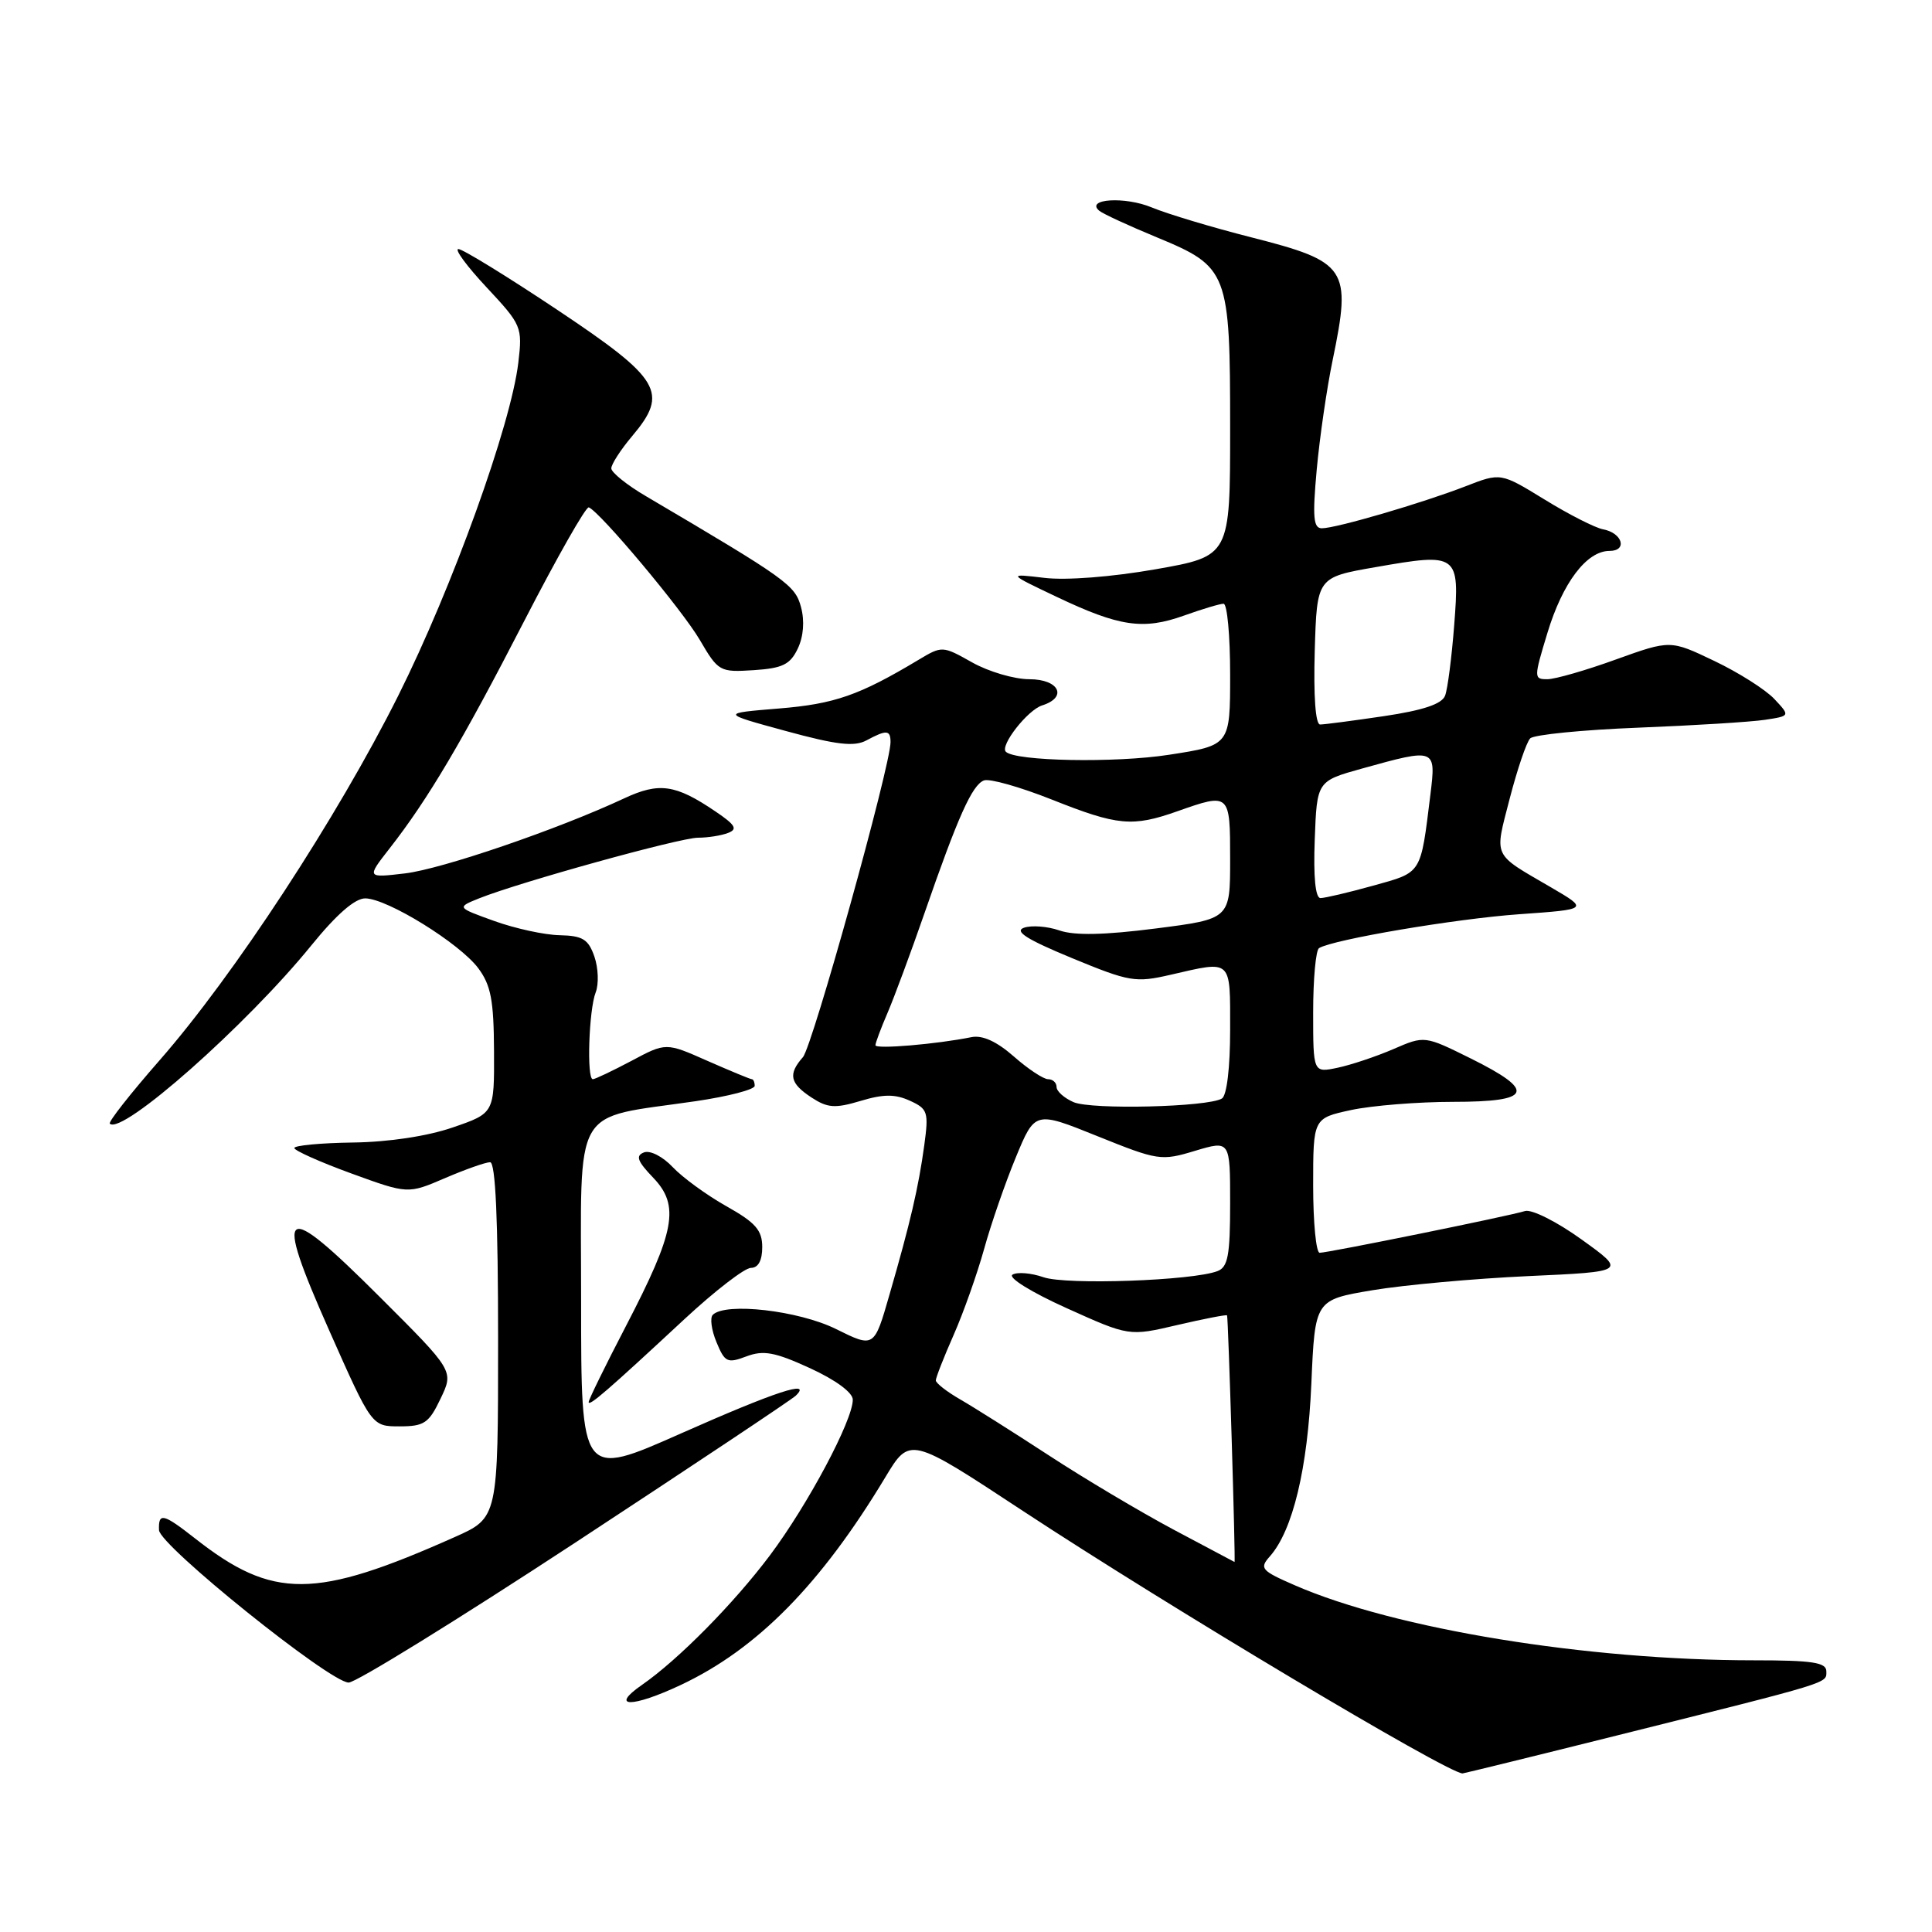 <?xml version="1.0" encoding="UTF-8" standalone="no"?>
<!DOCTYPE svg PUBLIC "-//W3C//DTD SVG 1.1//EN" "http://www.w3.org/Graphics/SVG/1.1/DTD/svg11.dtd" >
<svg xmlns="http://www.w3.org/2000/svg" xmlns:xlink="http://www.w3.org/1999/xlink" version="1.1" viewBox="0 0 256 256">
 <g >
 <path fill="currentColor"
d=" M 214.29 229.95 C 242.97 222.78 242.00 223.08 242.00 221.46 C 242.00 220.28 240.16 220.00 232.42 220.00 C 210.30 220.00 184.88 215.85 171.62 210.08 C 167.11 208.12 166.85 207.82 168.26 206.23 C 171.30 202.80 173.27 194.61 173.76 183.37 C 174.24 172.24 174.24 172.24 181.87 170.96 C 186.07 170.26 195.35 169.42 202.50 169.09 C 215.50 168.50 215.50 168.50 209.57 164.24 C 206.30 161.88 202.94 160.20 202.07 160.47 C 200.02 161.12 175.98 166.00 174.86 166.00 C 174.39 166.00 174.00 161.99 174.00 157.08 C 174.00 148.17 174.00 148.17 179.05 147.08 C 181.83 146.49 187.90 146.00 192.55 146.00 C 203.02 146.00 203.60 144.58 194.88 140.25 C 188.76 137.22 188.76 137.22 184.63 139.01 C 182.36 139.99 179.04 141.10 177.25 141.48 C 174.00 142.16 174.00 142.16 174.00 134.14 C 174.00 129.73 174.35 125.90 174.78 125.63 C 176.64 124.49 192.86 121.74 201.31 121.14 C 210.50 120.49 210.50 120.49 205.50 117.57 C 197.67 113.01 198.01 113.73 200.04 105.83 C 201.05 101.93 202.27 98.33 202.76 97.84 C 203.25 97.35 209.69 96.71 217.07 96.42 C 224.46 96.13 232.01 95.66 233.86 95.38 C 237.22 94.87 237.22 94.87 235.11 92.62 C 233.95 91.38 230.37 89.11 227.16 87.58 C 221.33 84.79 221.33 84.79 214.10 87.39 C 210.13 88.83 206.05 90.00 205.03 90.00 C 203.23 90.00 203.23 89.83 205.04 83.87 C 207.05 77.22 210.24 73.00 213.26 73.00 C 215.69 73.00 214.99 70.62 212.42 70.14 C 211.36 69.94 207.88 68.17 204.68 66.20 C 198.85 62.62 198.85 62.62 194.18 64.44 C 188.42 66.67 177.04 70.00 175.15 70.00 C 174.03 70.00 173.90 68.54 174.47 62.25 C 174.86 57.99 175.81 51.43 176.59 47.68 C 179.10 35.54 178.54 34.69 165.77 31.44 C 160.61 30.13 154.70 28.35 152.62 27.49 C 149.09 26.01 143.78 26.34 145.65 27.92 C 146.12 28.32 149.56 29.91 153.29 31.45 C 162.76 35.37 163.00 35.99 163.00 56.80 C 163.00 73.69 163.00 73.69 153.13 75.43 C 147.31 76.45 141.26 76.92 138.38 76.57 C 133.50 75.99 133.50 75.99 140.00 79.08 C 148.32 83.04 151.48 83.50 156.88 81.57 C 159.28 80.71 161.64 80.00 162.13 80.00 C 162.61 80.00 163.00 84.22 163.00 89.38 C 163.00 98.76 163.00 98.76 154.91 100.01 C 147.81 101.12 134.54 100.87 133.28 99.61 C 132.47 98.80 136.16 94.08 138.09 93.47 C 141.51 92.39 140.34 90.00 136.39 90.00 C 134.40 90.00 130.99 89.00 128.81 87.77 C 124.88 85.56 124.83 85.56 121.68 87.45 C 113.85 92.14 110.58 93.28 103.21 93.88 C 95.50 94.51 95.50 94.51 104.12 96.86 C 110.85 98.70 113.19 98.97 114.80 98.11 C 117.48 96.67 118.00 96.71 118.00 98.34 C 118.00 101.48 107.66 138.64 106.39 140.08 C 104.40 142.34 104.66 143.54 107.52 145.42 C 109.66 146.82 110.64 146.89 114.02 145.88 C 117.07 144.96 118.61 144.96 120.56 145.85 C 122.94 146.93 123.07 147.35 122.47 151.76 C 121.70 157.38 120.62 162.01 117.86 171.55 C 115.83 178.61 115.83 178.61 110.77 176.10 C 105.82 173.65 96.14 172.54 94.45 174.22 C 94.05 174.61 94.27 176.25 94.94 177.85 C 96.04 180.52 96.38 180.68 98.90 179.73 C 101.16 178.88 102.66 179.15 107.33 181.29 C 110.73 182.85 113.00 184.52 113.00 185.47 C 113.00 188.20 107.07 199.35 102.02 206.09 C 97.24 212.46 89.88 219.92 85.06 223.26 C 80.68 226.30 83.76 226.30 90.20 223.27 C 100.32 218.51 108.77 209.93 117.30 195.76 C 120.56 190.34 120.56 190.34 135.53 200.20 C 154.73 212.83 191.65 234.88 193.79 234.99 C 193.94 234.99 203.17 232.73 214.29 229.95 Z  M 76.19 204.43 C 91.76 194.21 104.93 185.44 105.45 184.93 C 107.67 182.77 102.75 184.39 90.25 189.93 C 77.00 195.81 77.00 195.81 77.00 172.45 C 77.00 145.88 75.59 148.34 92.20 145.91 C 96.49 145.28 100.00 144.37 100.00 143.88 C 100.00 143.40 99.83 143.00 99.62 143.00 C 99.42 143.00 96.77 141.90 93.74 140.57 C 88.24 138.13 88.24 138.13 83.67 140.57 C 81.15 141.90 78.85 143.00 78.55 143.00 C 77.72 143.00 78.03 133.79 78.93 131.50 C 79.36 130.40 79.28 128.26 78.76 126.75 C 77.96 124.45 77.21 123.99 74.15 123.92 C 72.14 123.88 68.25 123.03 65.50 122.04 C 60.50 120.24 60.50 120.24 63.50 119.03 C 68.89 116.88 90.10 111.00 92.50 111.00 C 93.78 111.00 95.57 110.72 96.47 110.37 C 97.78 109.87 97.45 109.31 94.80 107.52 C 89.51 103.93 87.34 103.62 82.70 105.79 C 73.93 109.89 58.56 115.15 53.67 115.73 C 48.57 116.33 48.57 116.33 51.63 112.41 C 56.71 105.91 61.24 98.26 69.49 82.23 C 73.82 73.83 77.65 67.08 78.02 67.23 C 79.55 67.86 90.39 80.80 92.72 84.78 C 95.18 88.99 95.37 89.09 99.87 88.80 C 103.69 88.55 104.70 88.06 105.71 85.94 C 106.47 84.34 106.63 82.28 106.14 80.45 C 105.36 77.53 104.33 76.79 85.63 65.77 C 83.08 64.28 81.00 62.60 81.00 62.06 C 81.00 61.52 82.24 59.59 83.77 57.78 C 88.64 52.00 87.59 50.23 73.82 41.04 C 67.19 36.62 61.30 33.00 60.74 33.00 C 60.18 33.00 61.87 35.29 64.49 38.09 C 69.12 43.05 69.24 43.32 68.68 48.06 C 67.70 56.31 59.95 77.82 52.77 92.18 C 44.72 108.27 30.99 129.26 21.15 140.49 C 17.30 144.89 14.33 148.66 14.55 148.89 C 16.14 150.47 32.66 135.86 41.27 125.25 C 44.61 121.14 47.06 119.01 48.42 119.04 C 51.37 119.09 60.91 125.00 63.37 128.29 C 65.05 130.54 65.43 132.56 65.46 139.28 C 65.50 147.50 65.50 147.50 60.00 149.39 C 56.64 150.55 51.49 151.33 46.75 151.39 C 42.49 151.45 39.00 151.78 39.00 152.12 C 39.00 152.45 42.39 153.97 46.53 155.48 C 54.05 158.22 54.05 158.22 58.96 156.11 C 61.66 154.95 64.35 154.00 64.94 154.00 C 65.66 154.00 66.00 161.57 66.00 177.56 C 66.00 201.11 66.00 201.11 60.25 203.67 C 41.73 211.93 36.17 211.96 25.86 203.86 C 21.61 200.53 20.98 200.38 21.07 202.75 C 21.15 204.79 43.65 222.88 46.19 222.95 C 47.12 222.98 60.62 214.64 76.19 204.43 Z  M 58.38 185.32 C 60.14 181.65 60.14 181.65 50.32 171.85 C 37.29 158.84 36.20 159.56 43.63 176.31 C 49.26 189.00 49.26 189.00 52.94 189.00 C 56.21 189.00 56.83 188.58 58.38 185.32 Z  M 90.74 174.75 C 94.74 171.04 98.68 168.00 99.50 168.00 C 100.47 168.00 101.00 167.03 101.00 165.25 C 101.00 163.01 100.12 162.00 96.25 159.83 C 93.64 158.36 90.44 156.03 89.14 154.65 C 87.82 153.25 86.15 152.39 85.33 152.70 C 84.19 153.14 84.45 153.86 86.56 156.06 C 90.10 159.76 89.47 163.15 82.93 175.73 C 80.22 180.94 78.00 185.47 78.00 185.78 C 78.00 186.43 80.53 184.24 90.74 174.75 Z  M 155.50 202.68 C 151.10 200.33 143.68 195.92 139.00 192.86 C 134.32 189.81 129.04 186.47 127.25 185.44 C 125.46 184.41 124.00 183.27 124.00 182.91 C 124.00 182.55 125.06 179.83 126.37 176.87 C 127.67 173.92 129.48 168.80 130.40 165.50 C 131.31 162.20 133.20 156.74 134.60 153.36 C 137.14 147.21 137.14 147.21 145.42 150.55 C 153.44 153.78 153.86 153.85 158.35 152.49 C 163.00 151.10 163.00 151.10 163.00 159.44 C 163.00 166.34 162.71 167.90 161.32 168.43 C 158.02 169.70 141.27 170.29 138.27 169.24 C 136.63 168.67 134.78 168.52 134.16 168.90 C 133.53 169.29 136.68 171.24 141.32 173.33 C 149.61 177.07 149.61 177.07 156.01 175.57 C 159.53 174.75 162.49 174.18 162.59 174.29 C 162.75 174.49 163.74 207.03 163.58 206.97 C 163.54 206.95 159.90 205.02 155.50 202.68 Z  M 142.25 146.04 C 141.01 145.50 140.00 144.60 140.00 144.03 C 140.00 143.46 139.50 143.00 138.88 143.00 C 138.27 143.00 136.22 141.65 134.34 139.99 C 132.06 137.99 130.17 137.13 128.71 137.43 C 124.12 138.36 116.00 139.05 116.00 138.50 C 116.00 138.19 116.72 136.26 117.60 134.22 C 118.48 132.17 120.69 126.22 122.50 121.00 C 126.94 108.19 128.81 104.01 130.38 103.41 C 131.11 103.13 135.15 104.27 139.38 105.95 C 148.10 109.42 150.05 109.60 156.00 107.50 C 162.97 105.04 163.00 105.07 163.00 113.89 C 163.00 121.77 163.00 121.77 153.13 123.03 C 146.32 123.90 142.38 123.98 140.38 123.29 C 138.80 122.74 136.68 122.58 135.68 122.93 C 134.35 123.40 136.08 124.49 142.01 126.94 C 149.69 130.11 150.44 130.24 155.16 129.15 C 163.31 127.27 163.00 126.99 163.00 136.44 C 163.00 141.47 162.56 145.16 161.91 145.56 C 160.07 146.69 144.64 147.07 142.25 146.04 Z  M 174.21 111.25 C 174.50 103.50 174.50 103.50 180.50 101.83 C 190.24 99.12 190.29 99.14 189.54 105.25 C 188.22 115.94 188.47 115.54 181.97 117.35 C 178.70 118.26 175.55 119.00 174.97 119.00 C 174.30 119.00 174.02 116.21 174.21 111.25 Z  M 174.21 86.25 C 174.50 76.50 174.50 76.50 182.26 75.15 C 193.22 73.23 193.42 73.38 192.69 82.82 C 192.36 87.09 191.82 91.31 191.48 92.18 C 191.06 93.29 188.57 94.12 183.40 94.89 C 179.28 95.50 175.47 96.00 174.92 96.00 C 174.31 96.00 174.04 92.24 174.21 86.25 Z "/>
</g>
</svg>